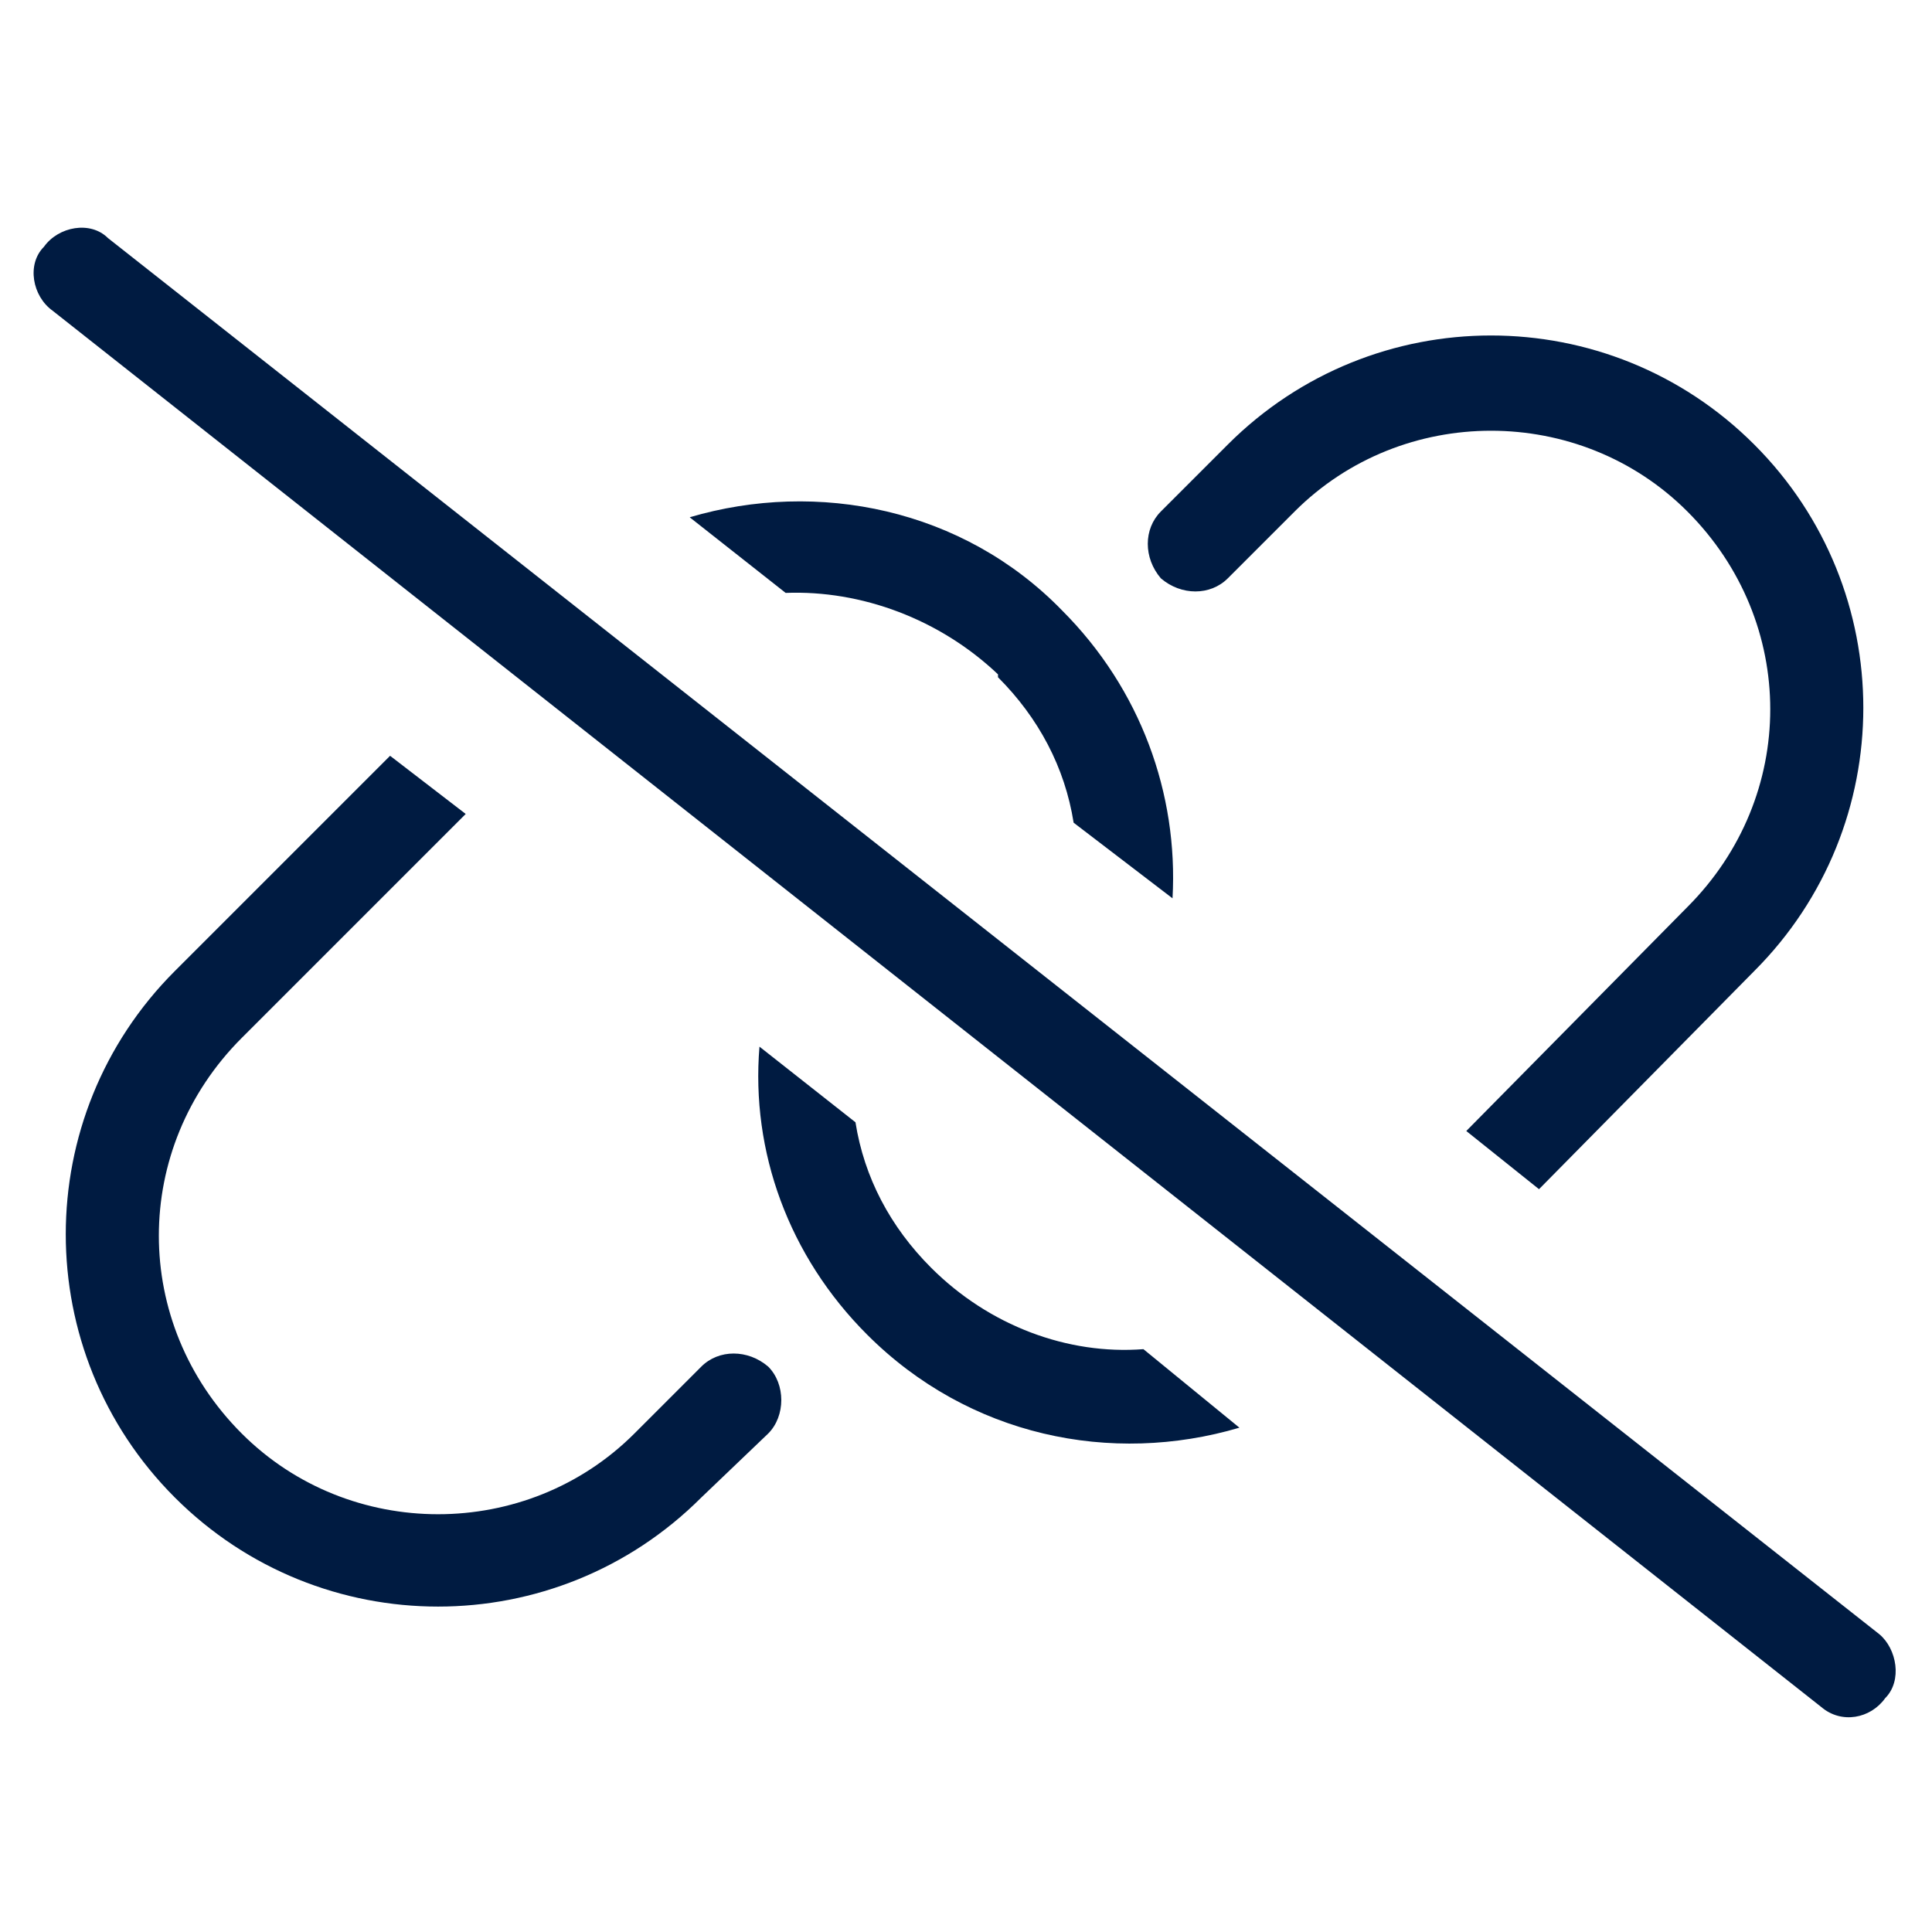<svg width="96" height="96" viewBox="0 0 96 96" fill="none" xmlns="http://www.w3.org/2000/svg">
<path d="M5.363 11.828L93.383 81.203C94.25 81.926 94.539 83.516 93.672 84.383C92.949 85.394 91.504 85.684 90.492 84.816L2.617 15.441C1.605 14.719 1.316 13.129 2.184 12.262C2.906 11.25 4.496 10.961 5.363 11.828ZM87.168 48.25L76.473 59.09L72.859 56.199L83.844 45.07C89.336 39.578 89.336 30.906 83.844 25.414C78.496 20.066 69.68 20.066 64.332 25.414L61.008 28.738C60.141 29.605 58.695 29.605 57.684 28.738C56.816 27.727 56.816 26.281 57.684 25.414L61.008 22.09C68.234 14.863 79.941 14.863 87.168 22.09C94.394 29.316 94.394 41.023 87.168 48.25ZM61.586 70.941C55.227 72.82 48.145 71.375 43.086 66.316C39.184 62.414 37.305 57.211 37.738 52.008L42.508 55.766C42.941 58.512 44.242 60.969 46.266 62.992C49.156 65.883 53.059 67.328 56.816 67.039L61.586 70.941ZM49.59 33.652V33.508C46.699 30.762 42.797 29.316 39.039 29.461L34.27 25.703C40.629 23.824 47.855 25.27 52.77 30.328C56.672 34.23 58.551 39.434 58.262 44.637L53.348 40.879C52.914 38.133 51.613 35.676 49.59 33.652ZM23.141 40.445L12.012 51.574C6.52 57.066 6.52 65.738 12.012 71.231C17.359 76.578 26.176 76.578 31.523 71.231L34.848 67.906C35.715 67.039 37.16 67.039 38.172 67.906C39.039 68.773 39.039 70.363 38.172 71.231L34.848 74.41C27.621 81.637 15.914 81.637 8.688 74.41C1.461 67.184 1.461 55.477 8.688 48.25L19.383 37.555L23.141 40.445Z" fill="#001B41"/>
</svg>
